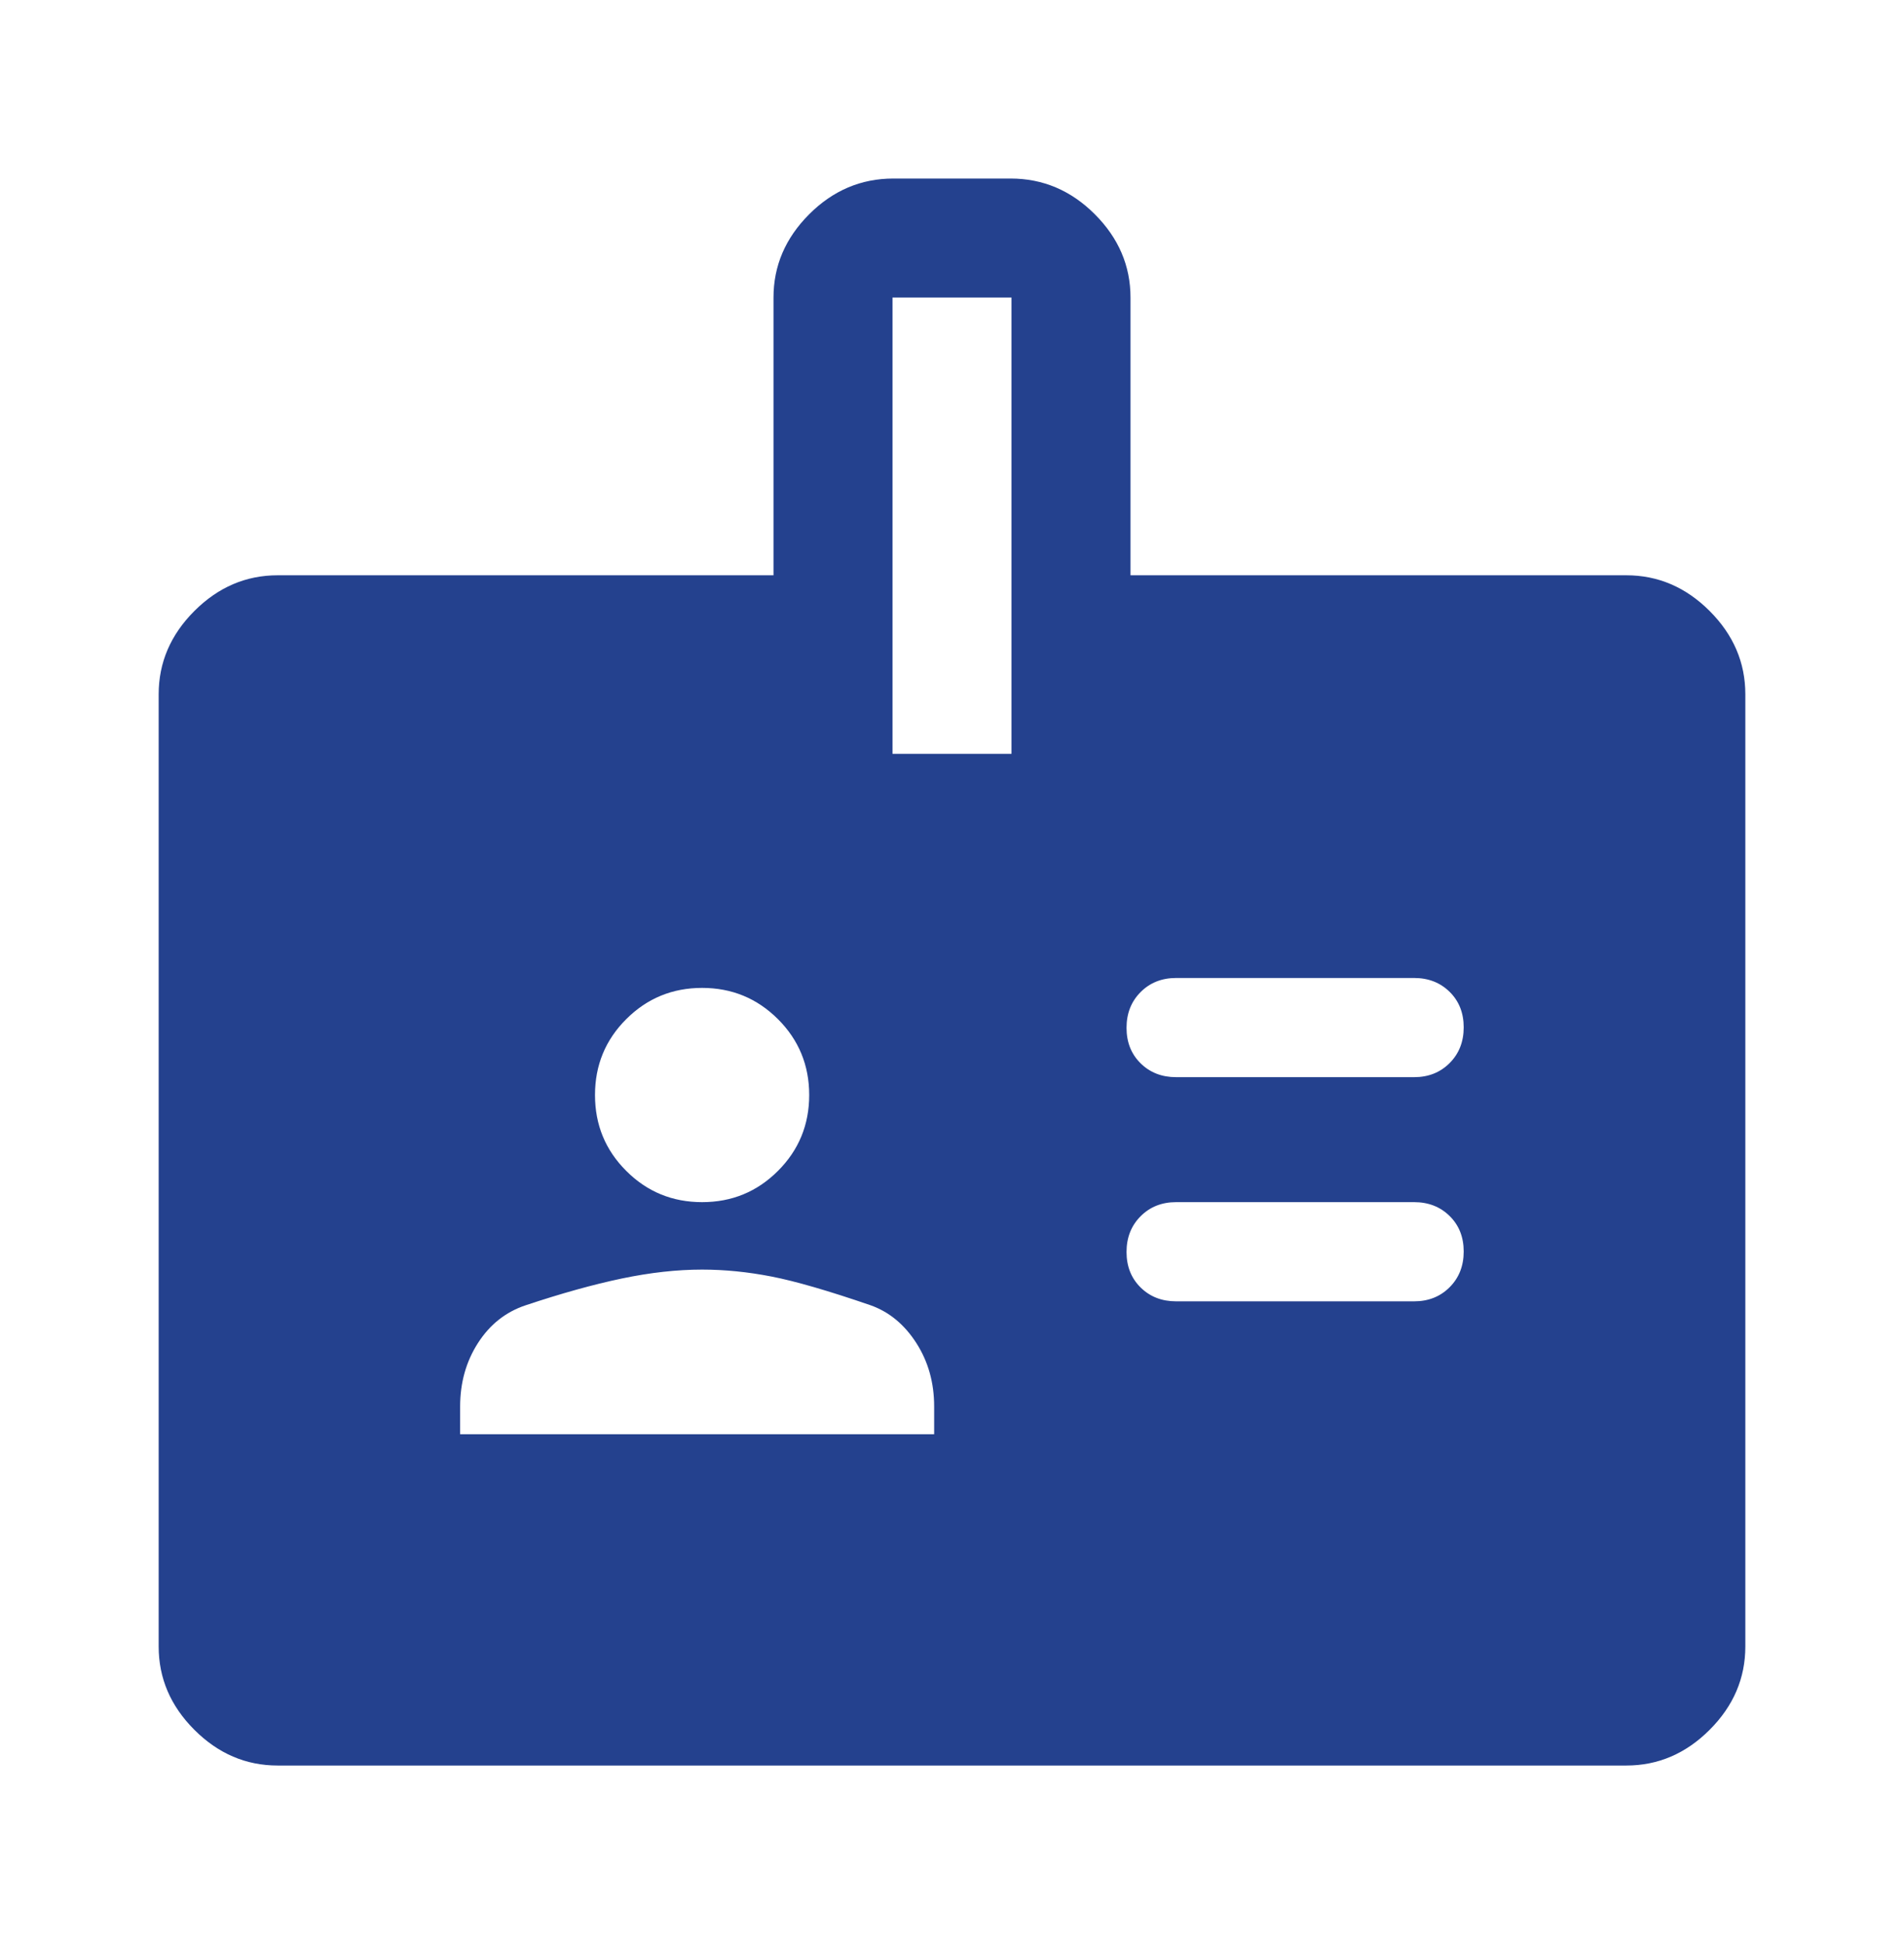 <svg width="48" height="49" viewBox="0 0 48 49" fill="none" xmlns="http://www.w3.org/2000/svg">
<mask id="mask0_89_573" style="mask-type:alpha" maskUnits="userSpaceOnUse" x="0" y="0" width="48" height="49">
<rect y="0.5" width="48" height="48" fill="#D9D9D9"/>
</mask>
<g mask="url(#mask0_89_573)">
<path d="M11.6 36.15H23.55V35.45C23.55 34.85 23.4 34.317 23.1 33.85C22.8 33.383 22.417 33.067 21.95 32.9C20.883 32.533 20.05 32.292 19.45 32.175C18.85 32.058 18.267 32 17.7 32C17.067 32 16.392 32.075 15.675 32.225C14.958 32.375 14.15 32.6 13.25 32.9C12.75 33.067 12.35 33.383 12.05 33.85C11.75 34.317 11.6 34.85 11.6 35.45V36.15ZM29.65 32.8H35.65C36.011 32.8 36.31 32.681 36.546 32.444C36.782 32.207 36.9 31.907 36.9 31.544C36.9 31.181 36.782 30.883 36.546 30.65C36.31 30.417 36.011 30.3 35.65 30.3H29.65C29.289 30.3 28.99 30.419 28.754 30.656C28.518 30.893 28.4 31.193 28.4 31.556C28.4 31.919 28.518 32.217 28.754 32.45C28.99 32.683 29.289 32.8 29.65 32.8ZM17.7 30.3C18.45 30.3 19.087 30.038 19.613 29.512C20.137 28.988 20.4 28.35 20.4 27.6C20.4 26.85 20.137 26.212 19.613 25.688C19.087 25.163 18.45 24.9 17.7 24.9C16.95 24.9 16.312 25.163 15.787 25.688C15.262 26.212 15 26.85 15 27.6C15 28.35 15.262 28.988 15.787 29.512C16.312 30.038 16.95 30.3 17.7 30.3ZM29.65 27.15H35.65C36.011 27.15 36.31 27.031 36.546 26.794C36.782 26.557 36.9 26.257 36.9 25.894C36.9 25.531 36.782 25.233 36.546 25C36.31 24.767 36.011 24.65 35.65 24.65H29.65C29.289 24.65 28.99 24.769 28.754 25.006C28.518 25.243 28.4 25.543 28.4 25.906C28.4 26.269 28.518 26.567 28.754 26.8C28.99 27.033 29.289 27.15 29.65 27.15ZM7 44.5C6.2 44.5 5.5 44.2 4.9 43.6C4.3 43 4 42.3 4 41.5V17.5C4 16.7 4.3 16 4.9 15.4C5.5 14.8 6.2 14.5 7 14.5H19.5V7.5C19.5 6.7 19.8 6 20.4 5.4C21 4.8 21.707 4.5 22.52 4.5H25.48C26.293 4.5 27 4.8 27.6 5.4C28.2 6 28.5 6.7 28.5 7.5V14.5H41C41.8 14.5 42.5 14.8 43.1 15.4C43.7 16 44 16.7 44 17.5V41.5C44 42.3 43.7 43 43.1 43.6C42.5 44.2 41.8 44.5 41 44.5H7ZM22.5 19H25.5V7.5H22.5V19Z" fill="#24418E"/>
</g>
</svg>
